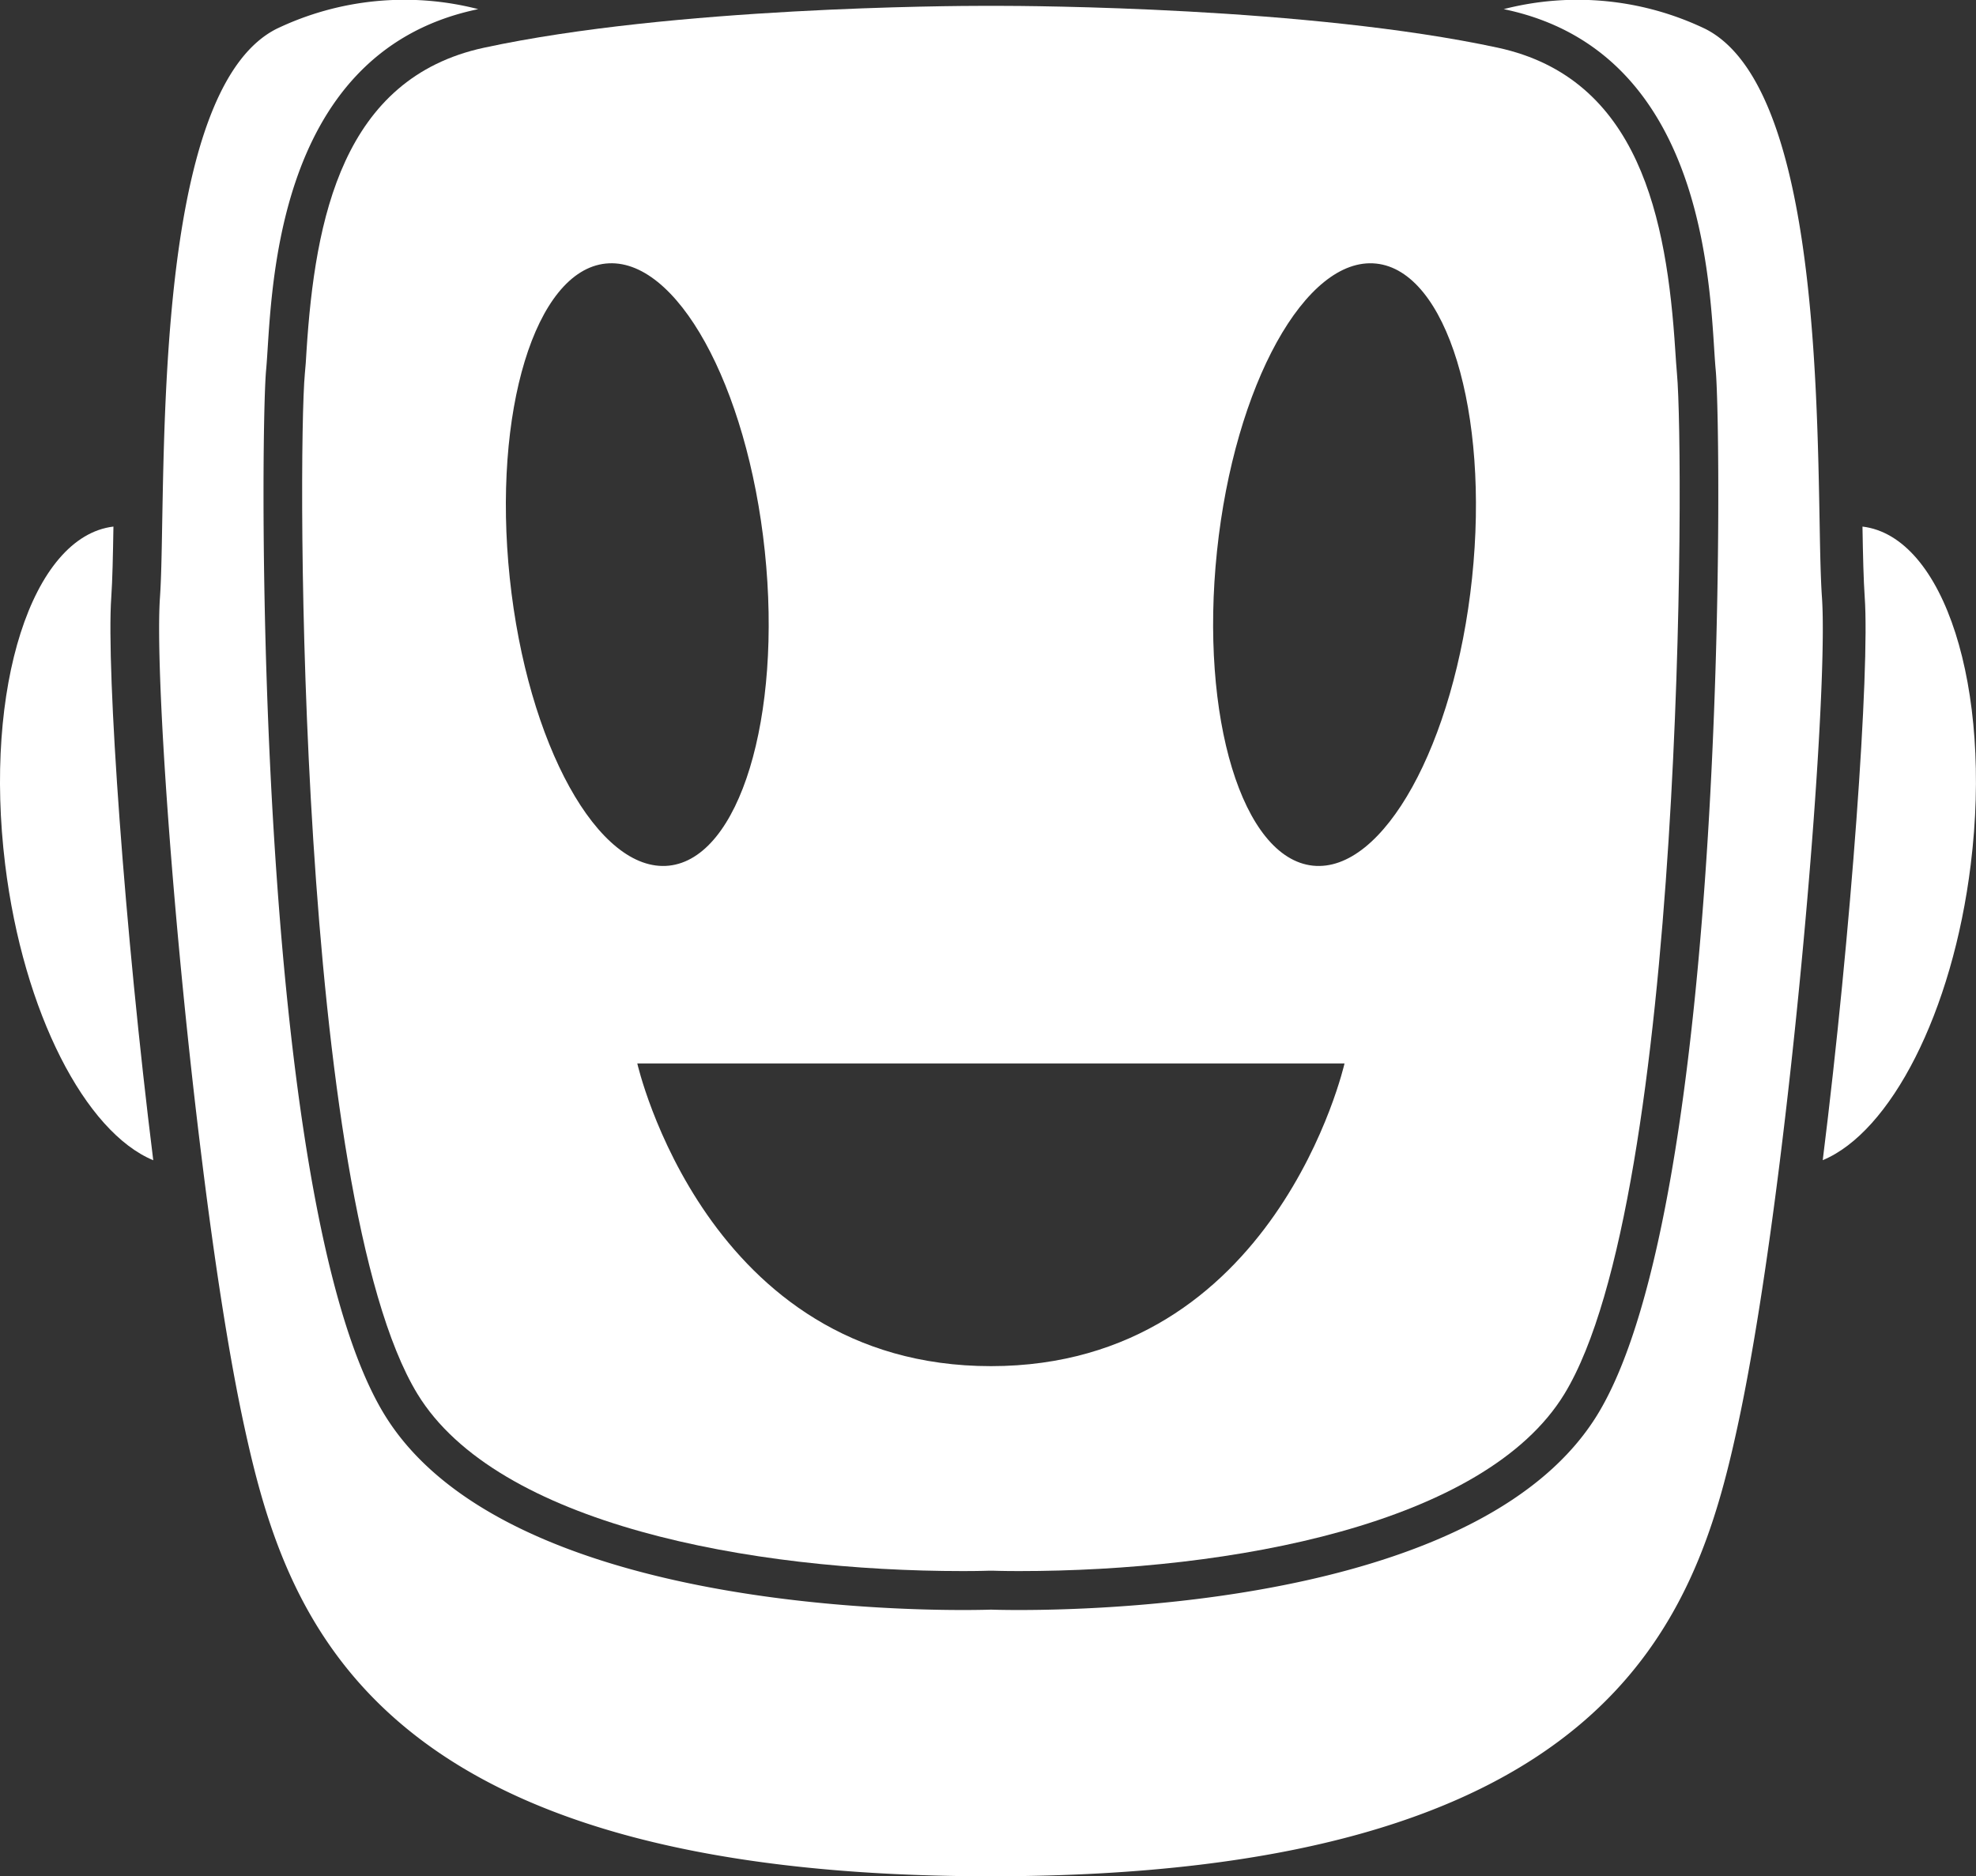 <svg xmlns="http://www.w3.org/2000/svg" width="153.624" height="145.91" viewBox="0 0 153.624 145.91">
  <rect x="0" y="0" width="153.624" height="145.91" fill="#333333" stroke="none"/>
  <g id="Layer_2" data-name="Layer 2" transform="translate(0 0)">
    <g id="Layer_1" data-name="Layer 1" transform="translate(0 0)">
      <path id="Trazado_279" data-name="Trazado 279" d="M198.7,80.359c-1.416,11.552-6.246,20.818-11.507,23,2.226-17.851,3.664-38.094,3.263-43.787-.091-1.31-.136-3.2-.174-5.481h.008C196.63,54.863,200.393,66.627,198.7,80.359Z" transform="translate(-45.484 -13.142)" fill="#fff"/>
      <path id="Trazado_280" data-name="Trazado 280" d="M11.915,103.365C6.654,101.185,1.816,91.919.4,80.359-1.28,66.627,2.482,54.863,8.811,54.09h.008c-.038,2.279-.076,4.171-.167,5.481C8.251,65.264,9.689,85.515,11.915,103.365Z" transform="translate(0 -13.142)" fill="#fff"/>
      <path id="Trazado_281" data-name="Trazado 281" d="M142.354,90.215v.008c-.984,7.881-2.12,15.292-3.316,20.78-1.635,7.54-4.141,16.269-12.241,23.1s-21.78,11.795-45.785,11.8C32.994,145.9,26.264,126.091,22.979,111c-1.2-5.488-2.332-12.9-3.308-20.78-2.226-17.851-3.664-38.1-3.263-43.794.091-1.31.129-3.2.167-5.481.22-11.946.5-34.415,8.872-38.692A23,23,0,0,1,41.155.712a1.4,1.4,0,0,0-.189.038C24.818,4.232,25.136,23.7,24.659,28.767s-.946,64.582,9.183,81.207c8.645,14.187,36.905,15.224,44.99,15.224,1.378,0,2.165-.03,2.18-.03s.8.03,2.18.03c8.077,0,36.337-1.037,44.99-15.224,10.129-16.624,9.652-76.142,9.175-81.207S137.2,4.232,121.059.75a1.406,1.406,0,0,0-.189-.038,22.978,22.978,0,0,1,15.7,1.544c8.373,4.277,8.653,26.746,8.872,38.692.038,2.279.083,4.171.174,5.481C146.019,52.122,144.58,72.365,142.354,90.215Z" transform="translate(-3.97 0)" fill="#fff"/>
      <path id="Trazado_282" data-name="Trazado 282" d="M137.915,29.193c-.045-.492-.083-1.083-.129-1.764-.659-10.326-2.809-21.2-13.8-23.574C109.306.691,87.5.6,85.059.6H84.1C81.66.6,59.85.691,45.171,3.856,34.186,6.225,32.029,17.1,31.37,27.43c-.038.681-.076,1.272-.129,1.764-.583,6.276-.59,64.007,8.751,79.344C46.185,118.7,65.959,122.316,82.4,122.316c1.295,0,2.036-.03,2.067-.03H84.7c.03,0,.772.03,2.067.03,16.435,0,36.209-3.619,42.4-13.778C138.512,93.2,138.5,35.469,137.915,29.193Zm-90.744,15.9c-1.359-12.929,1.979-23.876,7.455-24.452S65.642,30.082,67,43.01s-1.979,23.876-7.455,24.452S48.53,58.023,47.171,45.095ZM84.578,106.38c-22.164,0-27.492-23.539-27.492-23.539H112.07s-5.328,23.539-27.492,23.539Zm37.407-61.286c-1.359,12.929-6.9,22.943-12.375,22.368S100.8,55.939,102.155,43.01s6.9-22.943,12.375-22.368S123.344,32.166,121.985,45.095Z" transform="translate(-7.54 -0.146)" fill="#fff"/>
    </g>
  </g>
</svg>
